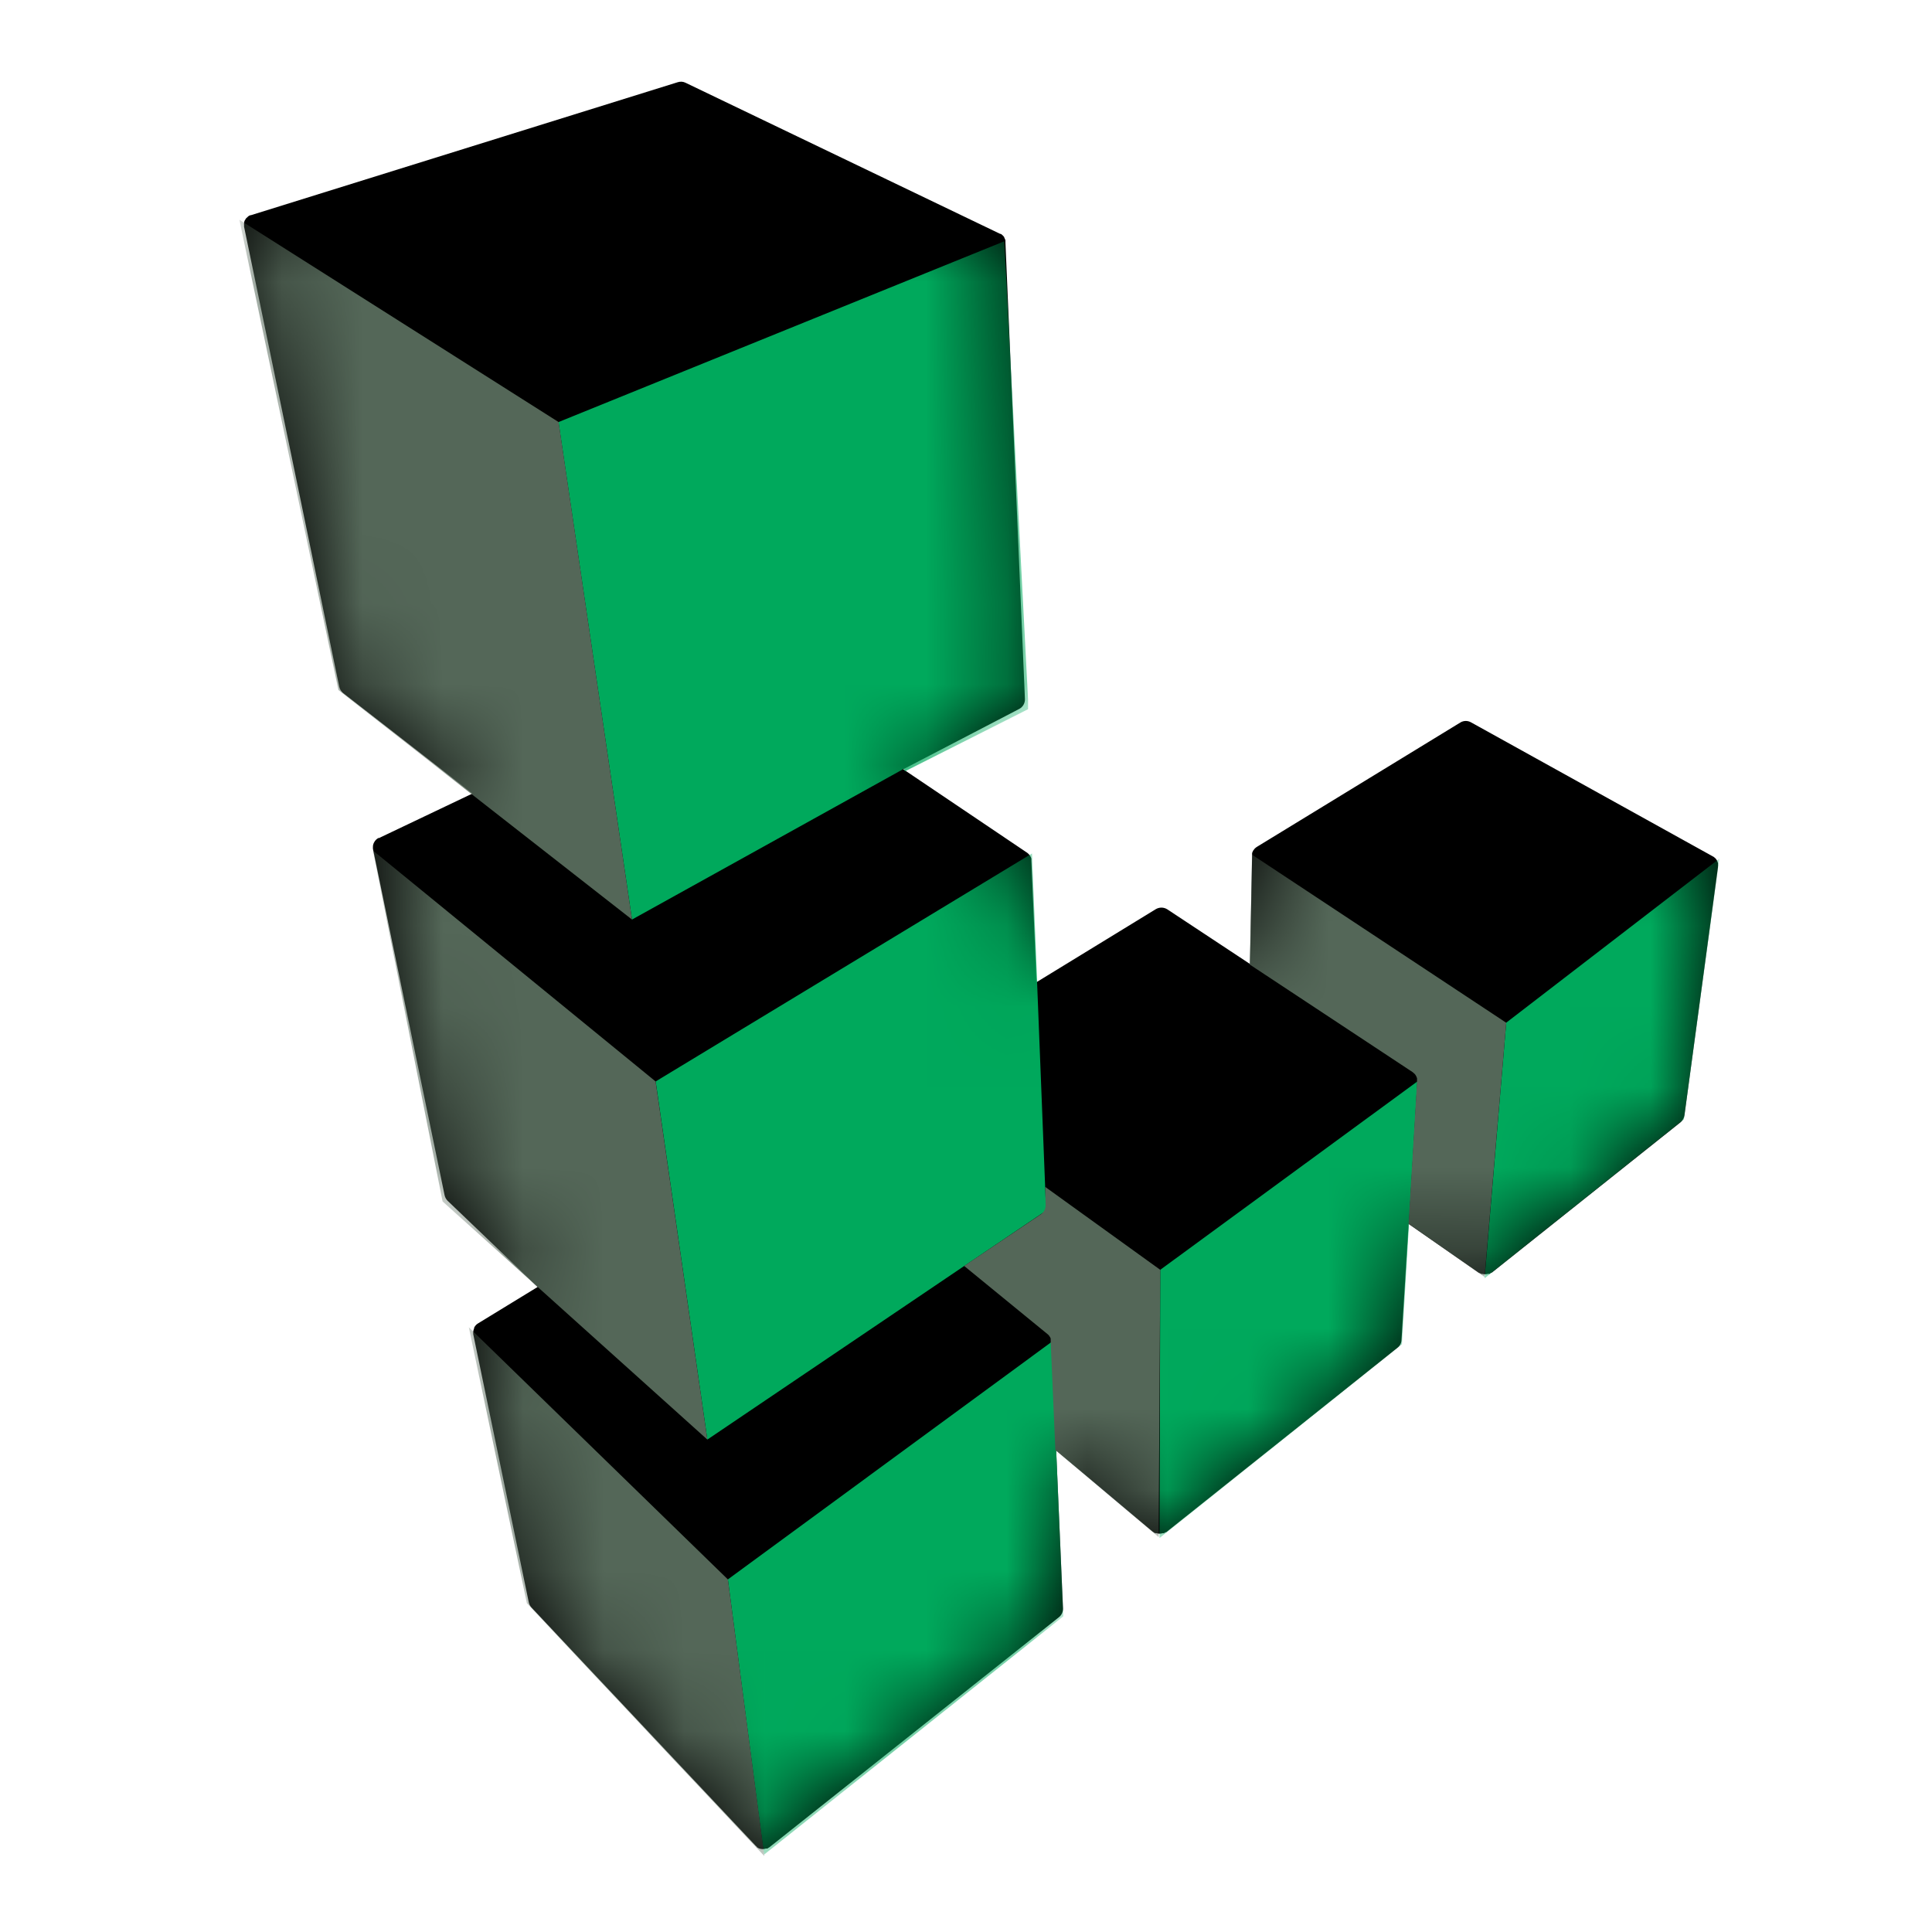 <svg xmlns="http://www.w3.org/2000/svg" xmlns:xlink="http://www.w3.org/1999/xlink" width="24" height="24" viewBox="0 0 24 24">
  <defs>
    <path id="br-linode-a" d="M18.342,9.745 C18.342,9.745 18.342,9.741 18.342,9.738 L18.342,9.724 C18.34,9.717 18.338,9.71 18.335,9.703 C18.334,9.699 18.332,9.695 18.33,9.691 C18.326,9.684 18.321,9.678 18.317,9.671 L18.309,9.662 C18.303,9.656 18.296,9.65 18.289,9.645 C18.289,9.645 18.289,9.645 18.282,9.641 L15.275,7.974 C15.234,7.95 15.183,7.95 15.143,7.974 L12.612,9.521 L12.601,9.529 L12.588,9.54 C12.584,9.544 12.58,9.549 12.577,9.554 C12.573,9.558 12.57,9.562 12.567,9.567 L12.559,9.584 C12.557,9.588 12.556,9.593 12.554,9.597 C12.554,9.604 12.554,9.611 12.554,9.618 C12.554,9.618 12.554,9.626 12.554,9.63 L12.528,10.975 L11.499,10.295 C11.455,10.268 11.4,10.268 11.356,10.295 L9.876,11.201 L9.812,9.694 C9.812,9.692 9.812,9.689 9.812,9.686 C9.812,9.679 9.812,9.673 9.812,9.667 C9.81,9.662 9.808,9.657 9.807,9.652 L9.799,9.636 C9.796,9.631 9.793,9.627 9.79,9.623 C9.787,9.618 9.783,9.614 9.779,9.61 L9.766,9.598 C9.764,9.596 9.761,9.594 9.758,9.592 L8.221,8.556 L9.662,7.806 C9.707,7.782 9.734,7.734 9.732,7.683 L9.49,2.015 C9.49,2.008 9.49,2.001 9.49,1.994 C9.49,1.994 9.49,1.989 9.49,1.986 C9.487,1.975 9.482,1.964 9.476,1.954 L9.476,1.948 C9.471,1.94 9.465,1.933 9.458,1.926 L9.45,1.919 L9.44,1.91 L9.429,1.905 L9.424,1.905 L5.516,0.028 C5.486,0.013 5.452,0.011 5.42,0.021 L0.118,1.673 C0.116,1.673 0.114,1.673 0.111,1.673 C0.102,1.676 0.092,1.681 0.084,1.687 C0.081,1.689 0.078,1.692 0.076,1.695 C0.069,1.7 0.063,1.706 0.057,1.712 L0.047,1.728 C0.043,1.733 0.04,1.739 0.037,1.745 C0.035,1.752 0.033,1.759 0.032,1.766 L0.032,1.778 C0.031,1.785 0.031,1.792 0.032,1.798 L0.032,1.817 C0.032,1.817 0.032,1.817 0.032,1.817 L1.214,7.531 C1.221,7.562 1.238,7.589 1.262,7.609 L2.868,8.858 L1.707,9.411 L1.701,9.411 L1.696,9.411 C1.696,9.411 1.696,9.411 1.69,9.417 C1.683,9.421 1.676,9.426 1.671,9.432 L1.662,9.442 C1.656,9.449 1.651,9.456 1.648,9.464 C1.646,9.467 1.644,9.469 1.643,9.472 C1.638,9.484 1.635,9.495 1.633,9.507 L1.633,9.514 C1.632,9.525 1.632,9.536 1.633,9.546 L2.523,13.848 C2.529,13.874 2.542,13.898 2.561,13.917 L3.679,14.987 L2.938,15.44 C2.928,15.446 2.919,15.453 2.912,15.461 L2.906,15.468 C2.9,15.476 2.894,15.484 2.89,15.492 L2.89,15.501 C2.885,15.513 2.881,15.525 2.879,15.537 C2.878,15.55 2.878,15.562 2.879,15.575 L3.569,18.906 C3.574,18.929 3.585,18.951 3.602,18.969 L6.388,21.93 C6.392,21.934 6.396,21.938 6.401,21.941 L6.401,21.946 C6.41,21.952 6.419,21.957 6.429,21.962 C6.443,21.967 6.459,21.97 6.474,21.97 C6.488,21.97 6.501,21.968 6.514,21.963 L6.522,21.963 L6.532,21.963 C6.537,21.961 6.542,21.958 6.546,21.954 L6.557,21.948 L10.155,19.089 C10.188,19.063 10.206,19.023 10.205,18.981 L10.12,17.018 L11.319,18.027 L11.326,18.031 C11.332,18.036 11.339,18.041 11.347,18.045 L11.354,18.045 L11.365,18.045 C11.377,18.049 11.39,18.052 11.403,18.052 C11.417,18.052 11.429,18.05 11.442,18.046 L11.451,18.046 L11.46,18.046 C11.466,18.042 11.472,18.038 11.477,18.034 L11.486,18.034 L14.361,15.741 C14.391,15.718 14.409,15.683 14.41,15.645 L14.498,14.204 L15.373,14.813 L15.379,14.813 L15.387,14.818 L15.402,14.825 L15.413,14.825 C15.425,14.828 15.436,14.829 15.448,14.829 C15.461,14.829 15.474,14.827 15.486,14.824 L15.495,14.824 L15.505,14.824 L15.524,14.81 L15.531,14.81 L17.877,12.941 C17.903,12.919 17.92,12.888 17.925,12.854 L18.341,9.775 C18.341,9.772 18.341,9.769 18.341,9.766 C18.343,9.759 18.343,9.752 18.342,9.745 L18.342,9.745 Z"/>
  </defs>
  <g fill="none" fill-rule="evenodd" transform="translate(3 1)">
    <path fill="#000" fill-rule="nonzero" d="M18.342,9.745 C18.342,9.745 18.342,9.741 18.342,9.738 L18.342,9.724 C18.34,9.717 18.338,9.71 18.335,9.703 C18.334,9.699 18.332,9.695 18.33,9.691 C18.326,9.684 18.321,9.678 18.317,9.671 L18.309,9.662 C18.303,9.656 18.296,9.65 18.289,9.645 C18.289,9.645 18.289,9.645 18.282,9.641 L15.275,7.974 C15.234,7.95 15.183,7.95 15.143,7.974 L12.612,9.521 L12.601,9.529 L12.588,9.54 C12.584,9.544 12.58,9.549 12.577,9.554 C12.573,9.558 12.57,9.562 12.567,9.567 L12.559,9.584 C12.557,9.588 12.556,9.593 12.554,9.597 C12.554,9.604 12.554,9.611 12.554,9.618 C12.554,9.618 12.554,9.626 12.554,9.63 L12.528,10.975 L11.499,10.295 C11.455,10.268 11.4,10.268 11.356,10.295 L9.876,11.201 L9.812,9.694 C9.812,9.692 9.812,9.689 9.812,9.686 C9.812,9.679 9.812,9.673 9.812,9.667 C9.81,9.662 9.808,9.657 9.807,9.652 L9.799,9.636 C9.796,9.631 9.793,9.627 9.79,9.623 C9.787,9.618 9.783,9.614 9.779,9.61 L9.766,9.598 C9.764,9.596 9.761,9.594 9.758,9.592 L8.221,8.556 L9.662,7.806 C9.707,7.782 9.734,7.734 9.732,7.683 L9.49,2.015 C9.49,2.008 9.49,2.001 9.49,1.994 C9.49,1.994 9.49,1.989 9.49,1.986 C9.487,1.975 9.482,1.964 9.476,1.954 L9.476,1.948 C9.471,1.94 9.465,1.933 9.458,1.926 L9.45,1.919 L9.44,1.91 L9.429,1.905 L9.424,1.905 L5.516,0.028 C5.486,0.013 5.452,0.011 5.42,0.021 L0.118,1.673 C0.116,1.673 0.114,1.673 0.111,1.673 C0.102,1.676 0.092,1.681 0.084,1.687 C0.081,1.689 0.078,1.692 0.076,1.695 C0.069,1.7 0.063,1.706 0.057,1.712 L0.047,1.728 C0.043,1.733 0.04,1.739 0.037,1.745 C0.035,1.752 0.033,1.759 0.032,1.766 L0.032,1.778 C0.031,1.785 0.031,1.792 0.032,1.798 L0.032,1.817 C0.032,1.817 0.032,1.817 0.032,1.817 L1.214,7.531 C1.221,7.562 1.238,7.589 1.262,7.609 L2.868,8.858 L1.707,9.411 L1.701,9.411 L1.696,9.411 C1.696,9.411 1.696,9.411 1.69,9.417 C1.683,9.421 1.676,9.426 1.671,9.432 L1.662,9.442 C1.656,9.449 1.651,9.456 1.648,9.464 C1.646,9.467 1.644,9.469 1.643,9.472 C1.638,9.484 1.635,9.495 1.633,9.507 L1.633,9.514 C1.632,9.525 1.632,9.536 1.633,9.546 L2.523,13.848 C2.529,13.874 2.542,13.898 2.561,13.917 L3.679,14.987 L2.938,15.44 C2.928,15.446 2.919,15.453 2.912,15.461 L2.906,15.468 C2.9,15.476 2.894,15.484 2.89,15.492 L2.89,15.501 C2.885,15.513 2.881,15.525 2.879,15.537 C2.878,15.55 2.878,15.562 2.879,15.575 L3.569,18.906 C3.574,18.929 3.585,18.951 3.602,18.969 L6.388,21.93 C6.392,21.934 6.396,21.938 6.401,21.941 L6.401,21.946 C6.41,21.952 6.419,21.957 6.429,21.962 C6.443,21.967 6.459,21.97 6.474,21.97 C6.488,21.97 6.501,21.968 6.514,21.963 L6.522,21.963 L6.532,21.963 C6.537,21.961 6.542,21.958 6.546,21.954 L6.557,21.948 L10.155,19.089 C10.188,19.063 10.206,19.023 10.205,18.981 L10.12,17.018 L11.319,18.027 L11.326,18.031 C11.332,18.036 11.339,18.041 11.347,18.045 L11.354,18.045 L11.365,18.045 C11.377,18.049 11.39,18.052 11.403,18.052 C11.417,18.052 11.429,18.05 11.442,18.046 L11.451,18.046 L11.46,18.046 C11.466,18.042 11.472,18.038 11.477,18.034 L11.486,18.034 L14.361,15.741 C14.391,15.718 14.409,15.683 14.41,15.645 L14.498,14.204 L15.373,14.813 L15.379,14.813 L15.387,14.818 L15.402,14.825 L15.413,14.825 C15.425,14.828 15.436,14.829 15.448,14.829 C15.461,14.829 15.474,14.827 15.486,14.824 L15.495,14.824 L15.505,14.824 L15.524,14.81 L15.531,14.81 L17.877,12.941 C17.903,12.919 17.92,12.888 17.925,12.854 L18.341,9.775 C18.341,9.772 18.341,9.769 18.341,9.766 C18.343,9.759 18.343,9.752 18.342,9.745 L18.342,9.745 Z"/>
    <mask id="br-linode-b" fill="#fff">
      <use xlink:href="#br-linode-a"/>
    </mask>
    <g mask="url(#br-linode-b)">
      <g transform="translate(-.096 1.73)">
        <g transform="translate(3.939 .192)">
          <polygon fill="#00A95C" fill-rule="nonzero" points="14.515 7.745 14.075 10.983 11.599 12.957 11.868 9.782"/>
          <polygon fill="#00A95C" fill-rule="nonzero" points="7.57 12.852 7.561 16.184 10.572 13.778 10.763 10.513"/>
          <polygon fill="#00A95C" fill-rule="nonzero" points="6.22 13.748 2.199 16.698 2.647 20.118 6.366 17.156"/>
          <polygon fill="#00A95C" fill-rule="nonzero" points="6.152 12.117 5.977 7.68 1.302 10.512 1.944 14.961"/>
          <polygon fill="#00A95C" fill-rule="nonzero" points="5.633 .075 .095 2.321 1.008 8.501 4.387 6.627 4.398 6.66 5.928 5.888 5.928 5.772"/>
        </g>
        <path fill="#546758" fill-rule="nonzero" d="M15.807,9.975 L15.538,13.133 L14.594,12.472 L14.699,10.705 L14.699,10.7 C14.699,10.7 14.699,10.7 14.699,10.694 C14.699,10.689 14.699,10.683 14.699,10.677 C14.699,10.677 14.699,10.67 14.699,10.666 C14.696,10.655 14.692,10.645 14.687,10.636 C14.687,10.636 14.687,10.636 14.687,10.636 C14.682,10.625 14.675,10.616 14.667,10.608 L14.661,10.603 C14.656,10.598 14.651,10.593 14.645,10.589 L12.621,9.252 L12.649,7.887 L15.807,9.975 Z M11.509,13.044 L10.08,12.014 L10.085,12.238 C10.087,12.284 10.065,12.328 10.027,12.354 L9.073,12.996 L10.11,13.844 C10.113,13.846 10.115,13.849 10.118,13.851 C10.124,13.856 10.129,13.862 10.132,13.869 C10.135,13.872 10.137,13.875 10.139,13.878 L10.148,13.897 C10.148,13.901 10.148,13.905 10.148,13.909 C10.148,13.916 10.148,13.923 10.148,13.93 C10.148,13.93 10.148,13.93 10.148,13.938 L10.206,15.283 L11.489,16.364 L11.509,13.044 Z M2.92,13.758 L3.641,17.186 L6.591,20.327 L6.138,16.89 L2.92,13.758 Z M5.883,15.153 L5.24,10.704 L1.729,7.836 L2.594,12.195 L5.883,15.153 Z M4.947,8.693 L4.035,2.513 L0.07,1.36523495e-15 L1.3,5.842 L4.947,8.693 Z"/>
      </g>
    </g>
  </g>
</svg>

